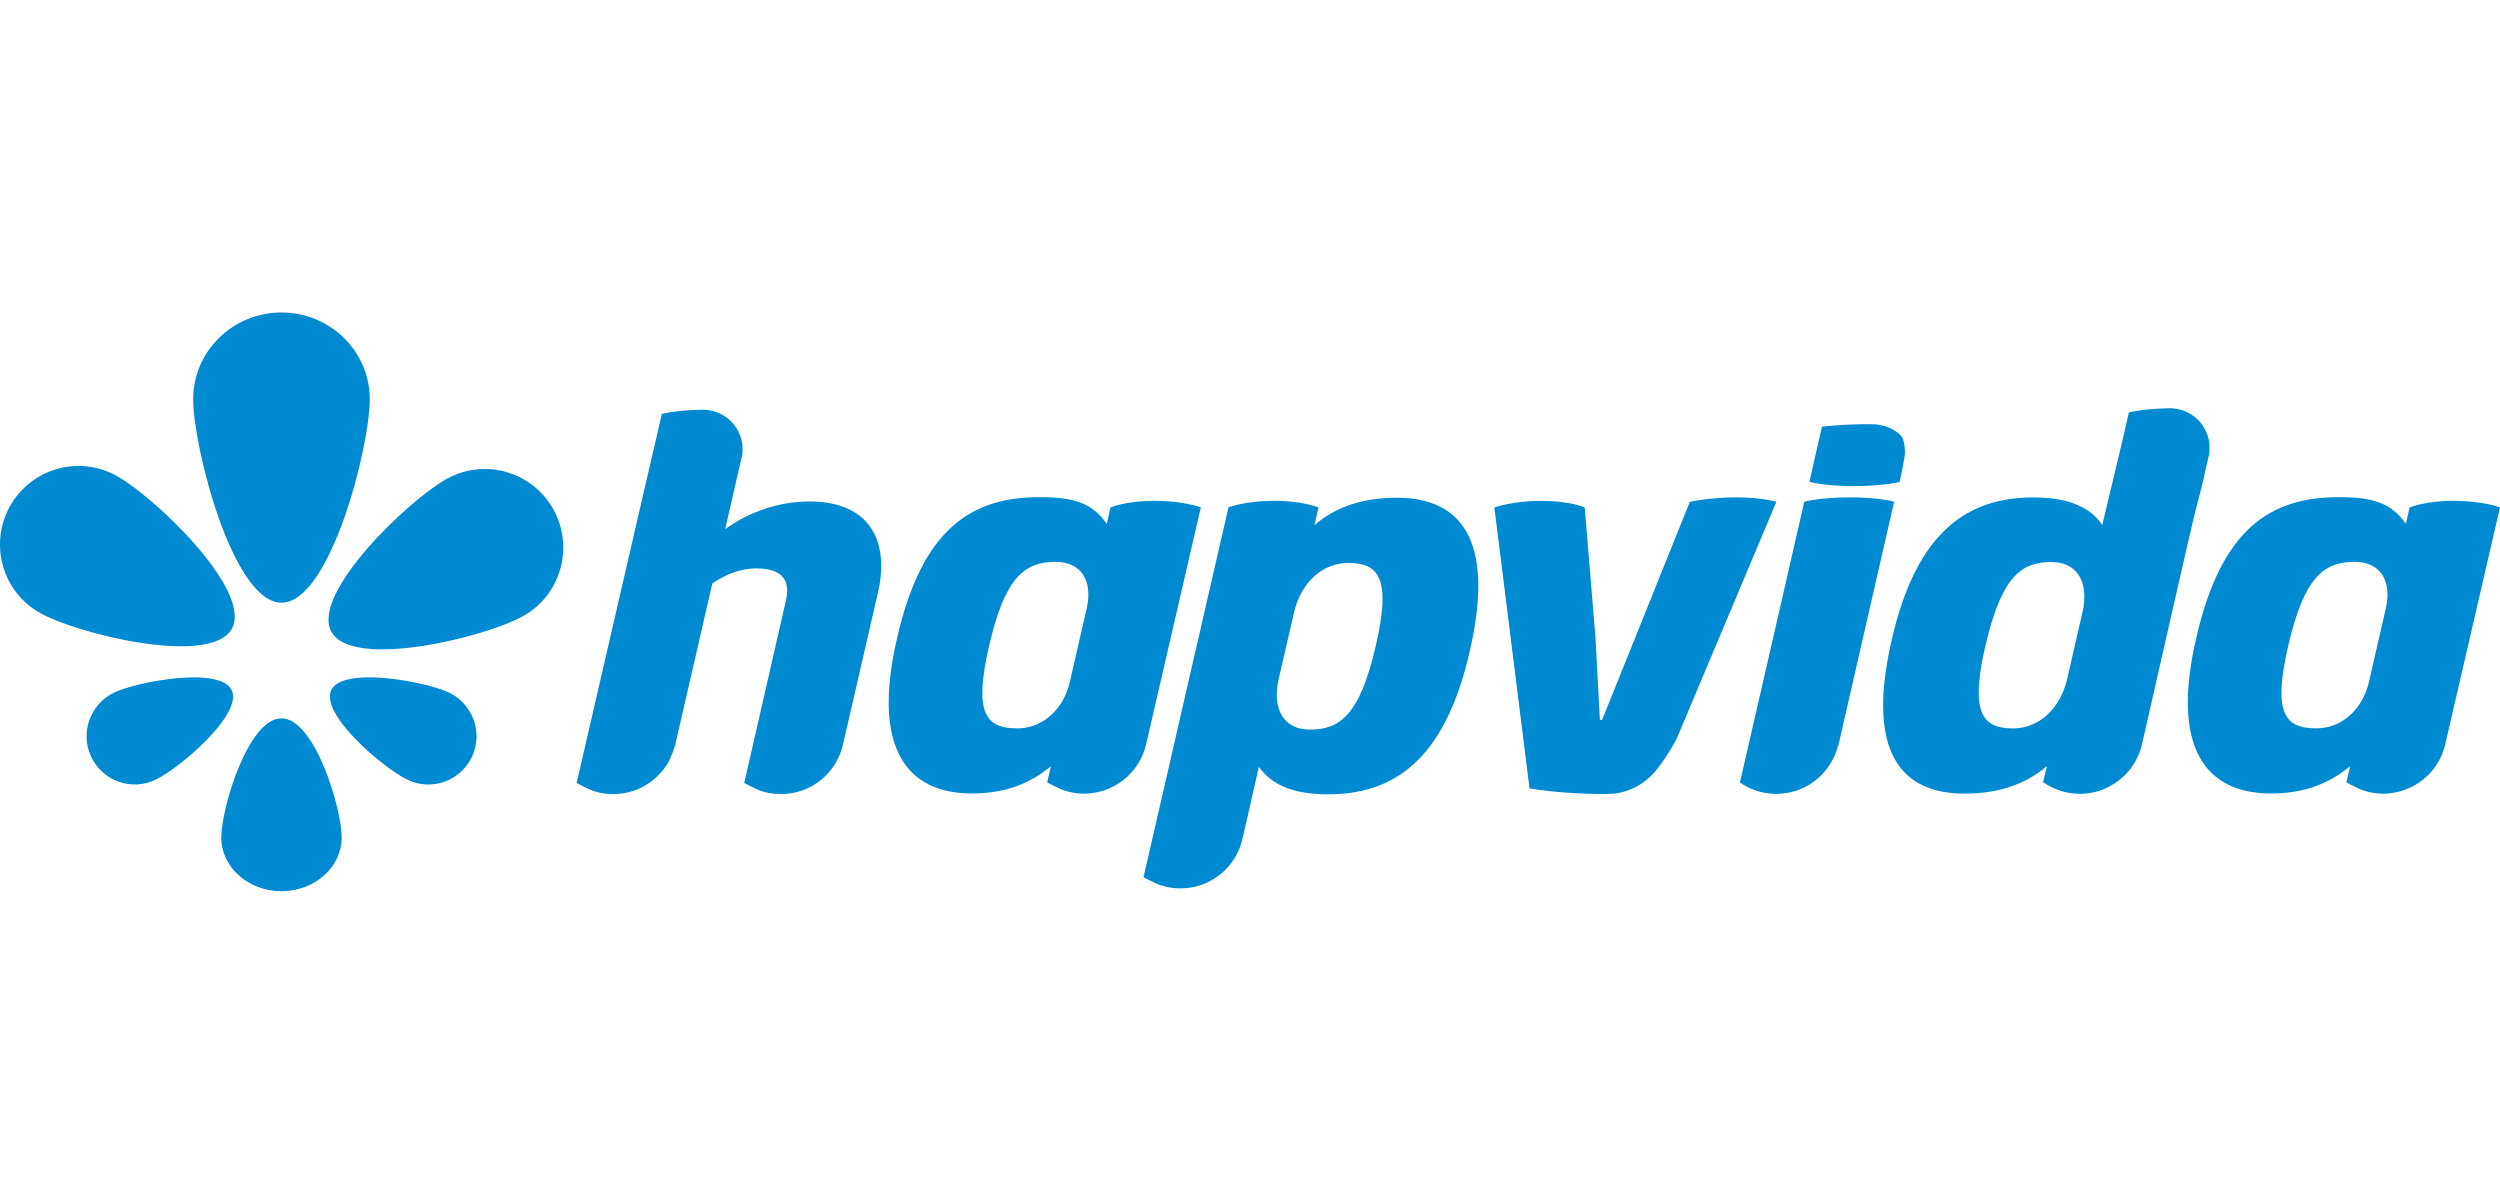 <svg width="200" height="96" viewBox="0 0 200 96" fill="none" xmlns="http://www.w3.org/2000/svg">
<g clip-path="url(#clip0)">
<path d="M15.454 31.936C15.454 28.106 18.619 25 22.52 25C26.417 25 29.583 28.106 29.583 31.936C29.583 35.759 26.417 48.215 22.52 48.215C18.619 48.215 15.454 35.759 15.454 31.936Z" fill="#008AD2"/>
<path fill-rule="evenodd" clip-rule="evenodd" d="M176.584 34.769C176.438 34.361 176.208 33.988 175.919 33.67C175.423 33.143 174.748 32.78 173.988 32.689C173.89 32.67 173.789 32.661 173.686 32.661H173.399C172.014 32.697 171.096 32.834 170.642 32.924C170.55 32.942 170.478 32.958 170.424 32.969C170.346 32.987 170.307 32.996 170.307 32.996L169.852 34.993L168.184 41.993C167.199 40.568 165.472 39.795 162.675 39.795C157.487 39.795 153.329 42.419 151.325 51.245C149.265 60.211 152.115 63.488 157.159 63.488C159.439 63.488 161.286 62.969 162.777 62.007C163.11 61.789 163.432 61.561 163.729 61.307C163.73 61.306 163.731 61.304 163.733 61.303C163.734 61.302 163.736 61.3 163.738 61.299L163.739 61.298L163.743 61.296L163.746 61.294L163.749 61.29L163.449 62.57C163.502 62.608 163.556 62.644 163.61 62.679C163.673 62.718 163.736 62.757 163.799 62.795L163.801 62.797C164.561 63.24 165.444 63.505 166.391 63.505C167.774 63.505 169.027 62.95 169.946 62.052C169.958 62.043 169.97 62.033 169.983 62.023C169.992 62.015 170 62.007 170.009 61.998C170.018 61.99 170.026 61.981 170.034 61.972C170.042 61.963 170.051 61.953 170.06 61.943L170.072 61.931C170.078 61.924 170.084 61.918 170.09 61.911C170.1 61.901 170.109 61.891 170.117 61.881C170.131 61.865 170.145 61.85 170.16 61.834C170.409 61.561 170.628 61.263 170.811 60.936C171.025 60.565 171.195 60.164 171.309 59.746L171.313 59.734L171.315 59.727L171.318 59.719L171.321 59.714L171.323 59.71L171.366 59.52L171.392 59.402L174.629 45.184L174.76 44.612L175.474 41.533L176.26 38.438C176.26 38.438 176.336 38.156 176.41 37.721L176.647 36.695C176.676 36.586 176.704 36.477 176.721 36.368C176.732 36.305 176.741 36.241 176.748 36.176C176.754 36.125 176.758 36.073 176.761 36.02C176.764 35.958 176.766 35.895 176.766 35.833C176.767 35.46 176.702 35.097 176.584 34.769ZM166.589 49.015L165.333 54.489C165.294 54.634 165.249 54.779 165.202 54.925C164.539 56.868 163.095 58.148 161.296 58.266C161.212 58.274 161.125 58.274 161.037 58.274C158.608 58.274 157.579 57.067 158.838 51.637C160.149 45.999 161.78 44.964 164.116 44.964C166.152 44.964 166.959 46.489 166.702 48.414C166.674 48.616 166.638 48.815 166.589 49.015Z" fill="#008AD2"/>
<path d="M58.015 42.331C59.928 40.953 62.289 40.117 64.763 40.117C69.531 40.117 71.182 43.231 70.247 47.362L67.416 59.665L67.409 59.688L67.4 59.712L67.392 59.737C67.285 60.136 67.136 60.518 66.939 60.872C66.929 60.891 66.92 60.91 66.911 60.928L66.902 60.946C66.891 60.967 66.88 60.988 66.868 61.009C66.133 62.263 64.877 63.17 63.395 63.443C63.16 63.487 62.918 63.515 62.672 63.524C62.441 63.524 62.223 63.515 62.018 63.507C61.588 63.47 61.171 63.379 60.776 63.234C60.56 63.161 60.015 62.884 59.715 62.732L59.712 62.73C59.634 62.691 59.573 62.66 59.539 62.643L59.542 62.626L62.869 48.061C63.244 46.464 62.636 45.474 60.487 45.474C59.316 45.474 58.105 45.9 56.984 46.681L56.136 50.385L54.001 59.665C54.001 59.665 53.992 59.692 53.975 59.737C53.964 59.784 53.951 59.829 53.938 59.865C53.861 60.074 53.728 60.428 53.569 60.782C53.555 60.817 53.541 60.844 53.526 60.872C53.513 60.894 53.501 60.917 53.49 60.94L53.489 60.941L53.489 60.942C53.483 60.953 53.477 60.964 53.471 60.976L53.461 60.995L53.453 61.009C52.715 62.263 51.461 63.17 49.979 63.443C49.744 63.487 49.504 63.515 49.259 63.524H48.989C48.971 63.524 48.953 63.522 48.934 63.52C48.916 63.517 48.896 63.515 48.877 63.515H48.656L48.653 63.515L48.649 63.515C48.646 63.515 48.643 63.514 48.64 63.514C48.635 63.513 48.631 63.512 48.627 63.511C48.617 63.509 48.607 63.507 48.597 63.507C48.167 63.47 47.752 63.379 47.36 63.234C47.139 63.158 46.574 62.869 46.278 62.718L46.272 62.715L46.168 62.662L46.13 62.643L51.292 40.262L52.489 35.105L52.945 33.117C52.945 33.117 53.975 32.825 56.039 32.78H56.328C57.666 32.817 58.798 33.679 59.226 34.886C59.344 35.213 59.409 35.575 59.409 35.948C59.409 36.13 59.394 36.303 59.364 36.484C59.345 36.593 59.318 36.702 59.288 36.802L59.112 37.538L59.109 37.555L58.015 42.331Z" fill="#008AD2"/>
<path d="M152.253 37.173L152.254 37.171C152.337 36.734 152.418 36.309 152.397 36.05C152.369 35.524 152.264 34.997 152.011 34.779C151.522 34.344 150.774 33.934 149.69 33.934C147.23 33.934 145.758 34.135 145.758 34.135L145.143 36.814L144.758 38.54C144.758 38.54 145.853 38.885 148.32 38.885C150.652 38.885 151.968 38.559 151.968 38.559L152.172 37.612C152.197 37.468 152.225 37.32 152.253 37.173Z" fill="#008AD2"/>
<path d="M144.343 40.136C144.343 40.136 145.554 39.79 148.031 39.79C150.32 39.79 151.533 40.136 151.531 40.138L147.088 59.558C147.088 59.558 147.055 59.666 146.993 59.839C146.879 60.23 146.717 60.601 146.516 60.955C145.644 62.462 144.025 63.488 142.161 63.507H141.918C140.905 63.47 139.969 63.142 139.192 62.598L141.313 53.373L144.343 40.136Z" fill="#008AD2"/>
<path fill-rule="evenodd" clip-rule="evenodd" d="M88.84 40.599C88.84 40.599 90.077 40.063 92.371 40.063C94.658 40.063 96.069 40.588 96.069 40.588L91.69 59.545C91.69 59.545 91.671 59.618 91.659 59.663C91.54 60.126 91.365 60.563 91.125 60.962C90.388 62.225 89.13 63.132 87.648 63.405C87.347 63.46 87.038 63.496 86.722 63.496C86.128 63.496 85.559 63.387 85.028 63.197C84.797 63.115 84.198 62.811 83.912 62.666L83.828 62.623L83.777 62.598L84.074 61.309C83.89 61.458 83.818 61.509 83.667 61.616L83.56 61.692C83.511 61.727 83.454 61.768 83.386 61.817C81.925 62.843 80.12 63.479 77.757 63.479C72.519 63.479 69.719 59.829 71.771 51.031C73.787 42.233 77.758 39.773 83.181 39.773C85.895 39.773 87.368 40.227 88.539 41.907L88.84 40.599ZM81.36 58.267C81.466 58.267 81.569 58.267 81.673 58.259C83.618 58.112 85.076 56.614 85.565 54.647L86.967 48.526C87.387 46.457 86.503 44.949 84.444 44.949C81.918 44.949 80.376 46.237 79.116 51.722C77.902 57.023 78.831 58.267 81.36 58.267Z" fill="#008AD2"/>
<path fill-rule="evenodd" clip-rule="evenodd" d="M105.154 42.015C106.788 40.599 108.941 39.818 111.739 39.818C116.801 39.818 119.649 43.095 117.588 52.069C115.581 60.912 111.418 63.544 106.227 63.544C103.432 63.544 101.708 62.772 100.72 61.356C100.718 61.356 100.717 61.355 100.716 61.352C100.714 61.349 100.712 61.344 100.71 61.339L99.745 65.605L99.393 67.122C99.393 67.122 99.374 67.203 99.364 67.24C99.245 67.711 99.068 68.14 98.83 68.547C98.092 69.8 96.835 70.717 95.353 70.99C95.052 71.043 94.743 71.071 94.427 71.071C93.832 71.071 93.261 70.971 92.73 70.781C92.502 70.699 91.906 70.396 91.618 70.251L91.617 70.25L91.546 70.214C91.518 70.2 91.496 70.189 91.481 70.181L91.734 69.074L95.504 52.658L95.916 50.888C95.915 50.882 95.99 50.554 96.075 50.184L96.082 50.154C96.12 49.986 96.16 49.812 96.195 49.657L96.246 49.435L96.283 49.272L96.308 49.162L98.277 40.59C98.277 40.59 99.631 40.063 101.927 40.063C104.213 40.063 105.481 40.599 105.481 40.599L105.154 42.015ZM104.777 58.367C107.12 58.367 108.756 57.331 110.06 51.675C111.323 46.246 110.297 45.038 107.863 45.038C105.805 45.038 104.168 46.545 103.561 48.834L103.42 49.442L102.297 54.316C102.235 54.572 102.193 54.826 102.169 55.08C101.982 56.923 102.8 58.367 104.777 58.367Z" fill="#008AD2"/>
<path d="M128.19 57.54L135.188 40.144C135.188 40.144 136.825 39.79 138.833 39.79C140.987 39.79 142.111 40.144 142.111 40.144L134.155 59.048C134.155 59.048 133.495 60.382 132.527 61.581C132.505 61.607 132.481 61.635 132.458 61.663L132.455 61.666L132.423 61.705L132.385 61.75L132.358 61.781C131.565 62.688 130.454 63.315 129.2 63.488C128.922 63.507 128.62 63.515 128.309 63.524C126.452 63.515 124.137 63.379 122.361 63.069L119.547 40.597C119.547 40.597 121.009 40.07 123.26 40.07C125.647 40.07 126.78 40.597 126.78 40.597L127.639 51.012L127.984 57.495C127.984 57.559 128.034 57.604 128.093 57.604C128.122 57.604 128.148 57.591 128.168 57.572C128.177 57.562 128.184 57.552 128.19 57.54Z" fill="#008AD2"/>
<path fill-rule="evenodd" clip-rule="evenodd" d="M192.769 40.599C192.769 40.599 194.006 40.063 196.3 40.063C198.526 40.063 199.922 40.561 199.997 40.587L200 40.588L195.621 59.545L195.606 59.601L195.59 59.663C195.471 60.126 195.296 60.563 195.056 60.962C194.318 62.225 193.061 63.132 191.579 63.405C191.278 63.46 190.971 63.496 190.653 63.496C190.058 63.496 189.488 63.387 188.956 63.197C188.728 63.115 188.133 62.813 187.845 62.667L187.844 62.667C187.782 62.635 187.734 62.611 187.707 62.598L188.005 61.309C187.82 61.458 187.748 61.509 187.597 61.616C187.527 61.666 187.44 61.728 187.317 61.817C185.856 62.843 184.05 63.479 181.687 63.479C176.448 63.479 173.649 59.829 175.702 51.031C177.718 42.233 181.687 39.773 187.11 39.773C189.824 39.773 191.297 40.227 192.468 41.907L192.769 40.599ZM185.289 58.267C185.394 58.267 185.498 58.267 185.602 58.259C187.547 58.112 189.005 56.614 189.494 54.647L190.898 48.526C191.316 46.457 190.43 44.949 188.372 44.949C185.849 44.949 184.304 46.237 183.045 51.722C181.831 57.023 182.758 58.267 185.289 58.267Z" fill="#008AD2"/>
<path d="M17.702 67.002C17.702 64.65 19.854 57.468 22.518 57.468C25.176 57.468 27.334 64.65 27.334 67.002C27.334 69.372 25.176 71.296 22.518 71.296C19.854 71.296 17.702 69.372 17.702 67.002Z" fill="#008AD2"/>
<path d="M26.494 55.217C27.417 53.282 33.992 54.508 35.923 55.407C37.84 56.333 38.666 58.63 37.751 60.556C36.831 62.481 34.532 63.306 32.601 62.38C30.678 61.472 25.587 57.124 26.494 55.217Z" fill="#008AD2"/>
<path d="M12.436 62.379C10.512 63.306 8.216 62.479 7.301 60.555C6.387 58.63 7.206 56.333 9.125 55.405C11.046 54.507 17.622 53.291 18.536 55.215C19.459 57.122 14.364 61.47 12.436 62.379Z" fill="#008AD2"/>
<path d="M18.55 50.297C16.883 53.337 6.302 50.749 3.262 49.07C0.222 47.408 -0.894 43.586 0.776 40.537C2.452 37.495 6.266 36.379 9.306 38.058C12.355 39.728 20.226 47.255 18.55 50.297Z" fill="#008AD2"/>
<path d="M35.755 38.301C38.797 36.622 42.612 37.738 44.285 40.78C45.954 43.831 44.84 47.654 41.801 49.314C38.761 50.995 28.179 53.583 26.512 50.54C24.838 47.498 32.708 39.972 35.755 38.301Z" fill="#008AD2"/>
</g>
<defs>
<clipPath id="clip0">
<path d="M0 0H200V96H0V0Z" fill="white"/>
</clipPath>
</defs>
</svg>
